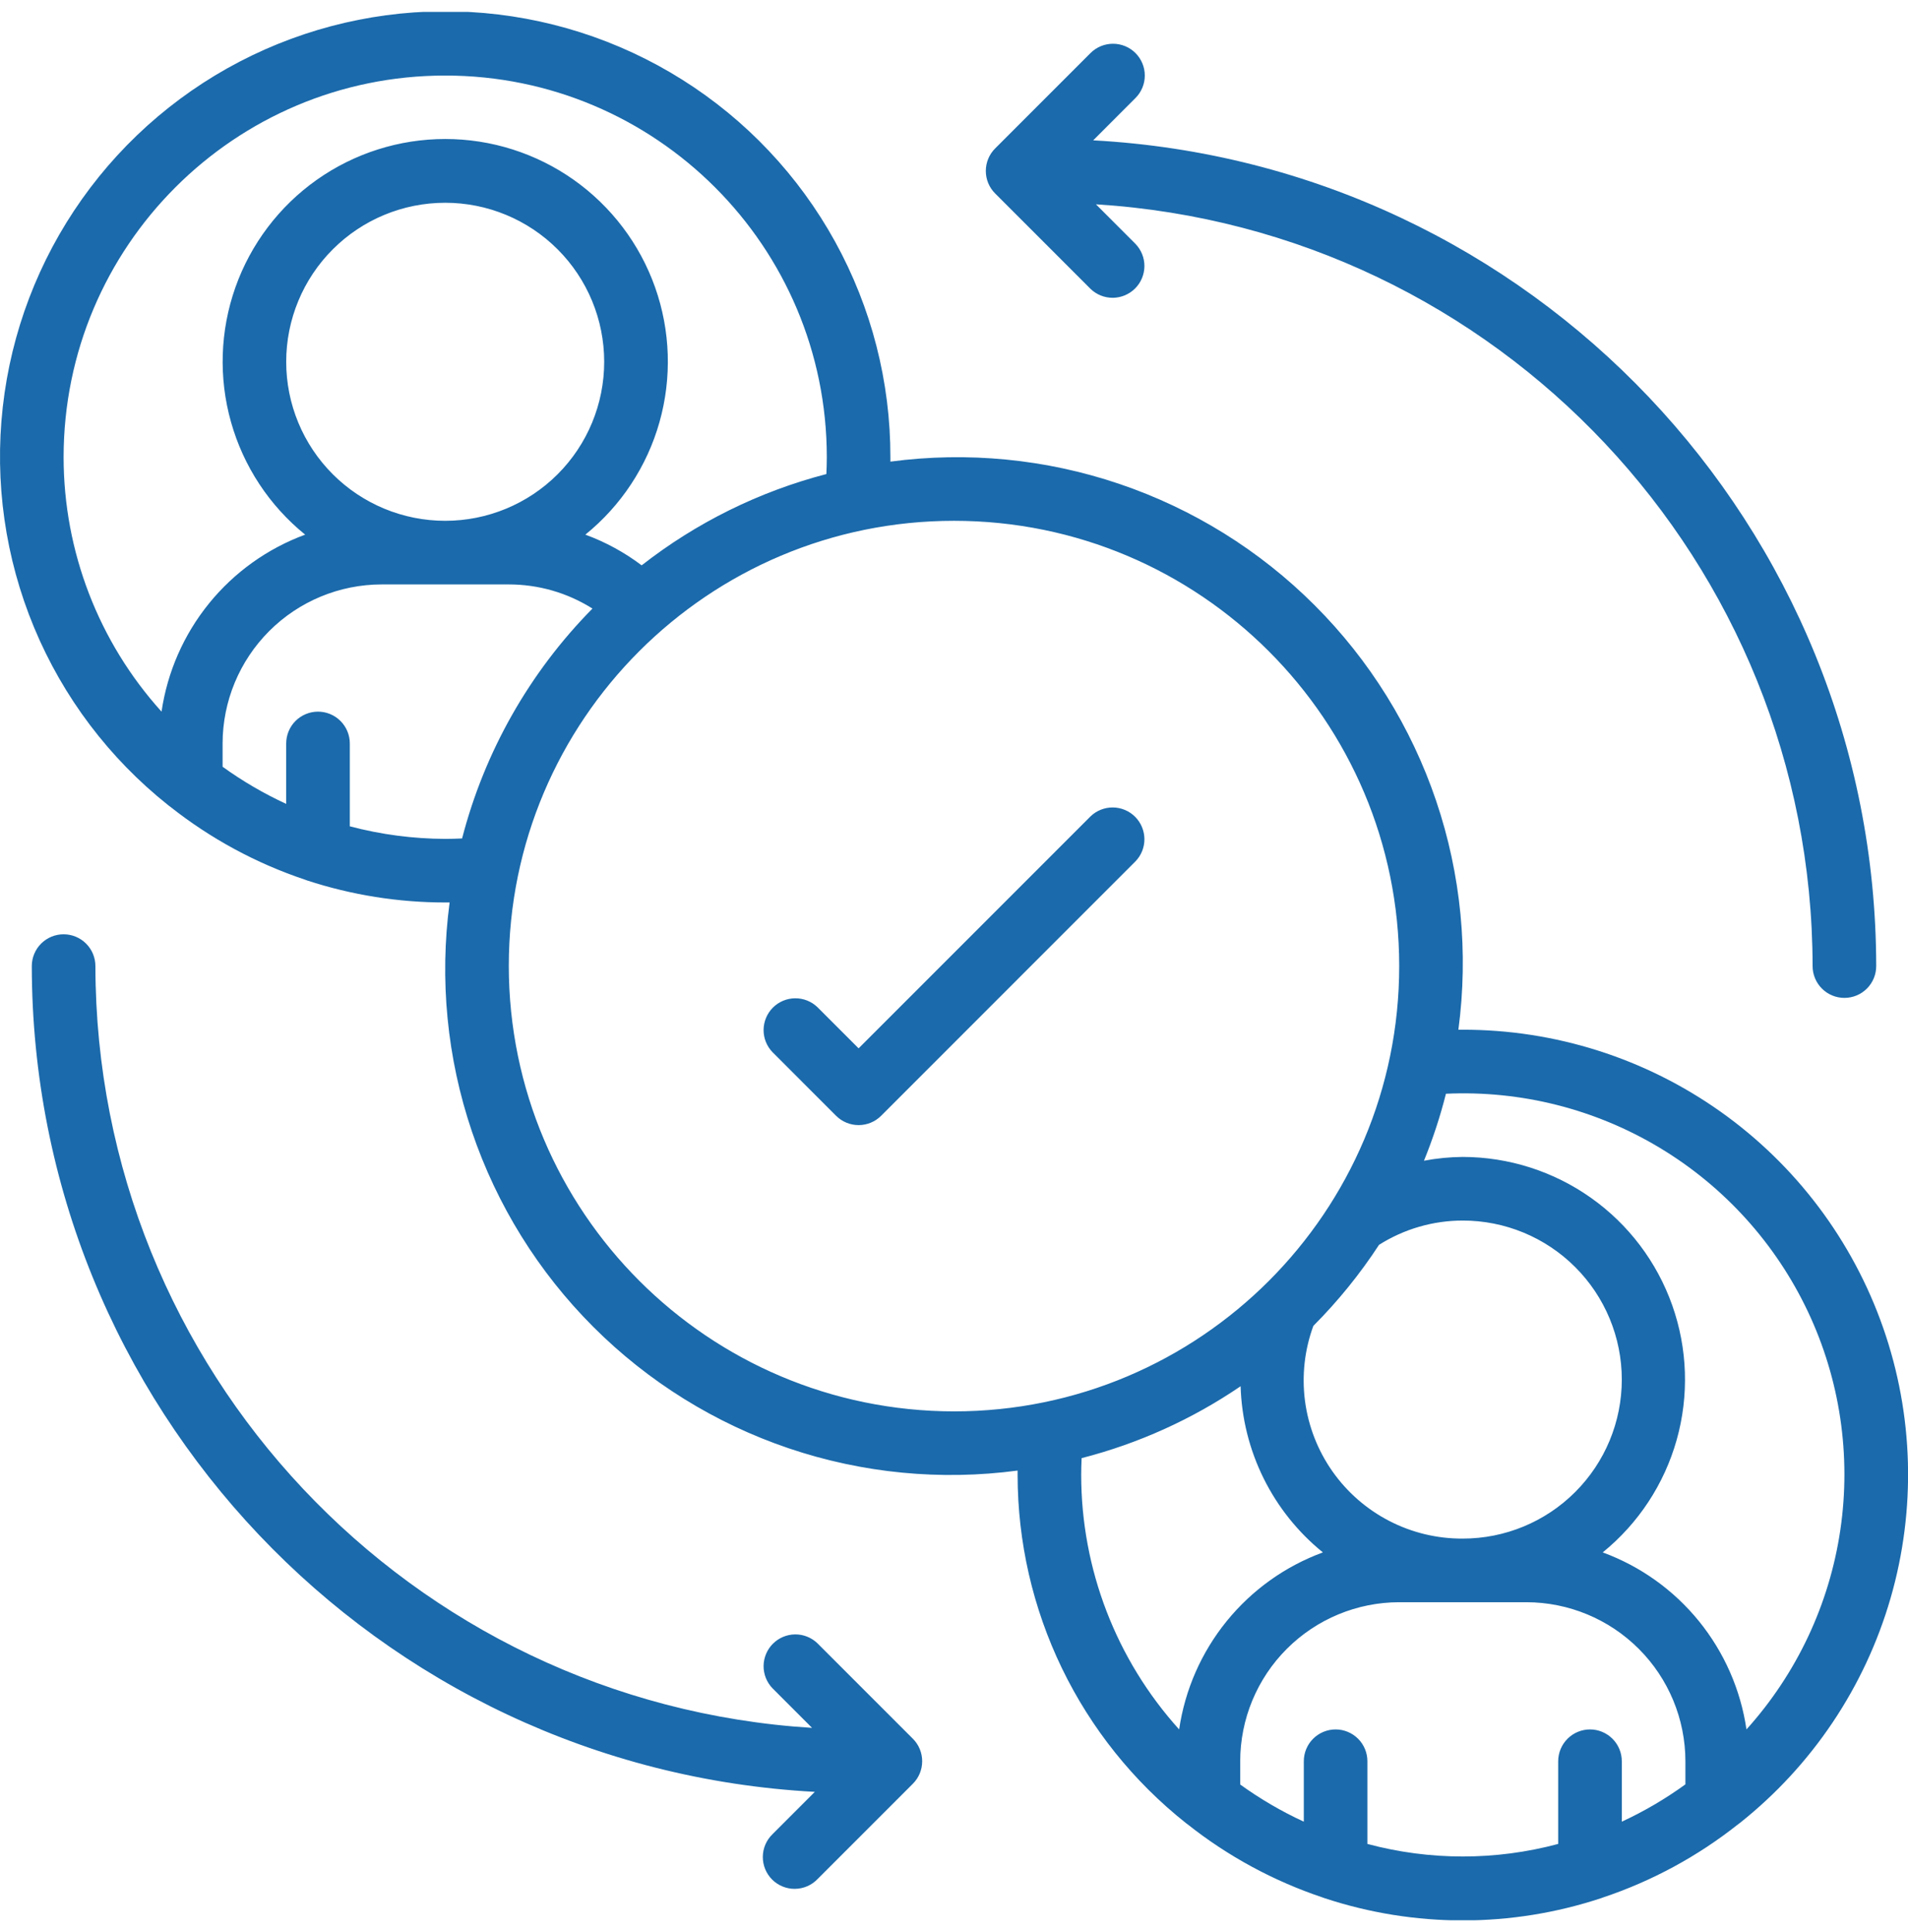 <svg width="80" height="81" viewBox="0 0 80 81" fill="none" xmlns="http://www.w3.org/2000/svg">
<g clip-path="url(#clip0_3_1335)">
<path d="M45.724 34.224L36 43.948L34.276 42.224C34.025 41.981 33.688 41.847 33.338 41.85C32.989 41.853 32.654 41.993 32.407 42.24C32.16 42.487 32.02 42.822 32.016 43.172C32.013 43.521 32.148 43.858 32.391 44.109L35.057 46.776C35.307 47.026 35.647 47.166 36 47.166C36.354 47.166 36.693 47.026 36.943 46.776L47.609 36.109C47.852 35.858 47.987 35.521 47.984 35.172C47.98 34.822 47.84 34.487 47.593 34.24C47.346 33.993 47.011 33.853 46.662 33.85C46.312 33.847 45.975 33.981 45.724 34.224Z" fill="#1B6AAB"/>
<path d="M61.333 43.167H61.148C61.578 39.938 61.259 36.653 60.214 33.568C59.169 30.482 57.428 27.679 55.124 25.376C52.821 23.072 50.018 21.331 46.932 20.286C43.847 19.241 40.562 18.922 37.333 19.352V19.167C37.338 16.006 36.539 12.896 35.013 10.128C33.487 7.36 31.283 5.025 28.608 3.342C25.933 1.659 22.874 0.682 19.718 0.504C16.563 0.326 13.414 0.952 10.566 2.324C7.718 3.696 5.266 5.768 3.438 8.346C1.61 10.925 0.467 13.925 0.116 17.066C-0.236 20.207 0.216 23.386 1.429 26.305C2.642 29.224 4.577 31.787 7.051 33.753C7.072 33.776 7.103 33.788 7.125 33.809C8.82 35.152 10.735 36.19 12.785 36.876C12.812 36.888 12.84 36.896 12.868 36.907C14.74 37.52 16.697 37.833 18.667 37.833H18.852C18.422 41.062 18.741 44.347 19.786 47.432C20.831 50.518 22.572 53.321 24.876 55.624C27.179 57.928 29.982 59.669 33.068 60.714C36.153 61.759 39.438 62.078 42.667 61.648V61.833C42.668 64.639 43.303 67.407 44.524 69.933C45.745 72.459 47.52 74.676 49.717 76.42C49.739 76.443 49.769 76.455 49.792 76.476C51.487 77.819 53.402 78.856 55.452 79.543C55.479 79.555 55.507 79.563 55.535 79.573C59.301 80.818 63.368 80.818 67.135 79.573C67.163 79.563 67.191 79.555 67.217 79.543C69.267 78.857 71.182 77.819 72.876 76.476C72.9 76.455 72.931 76.443 72.952 76.42C75.984 74.012 78.191 70.72 79.268 67.001C80.344 63.282 80.237 59.32 78.959 55.665C77.682 52.01 75.299 48.842 72.141 46.603C68.982 44.363 65.205 43.163 61.333 43.167ZM61.333 64.5C60.262 64.506 59.206 64.253 58.254 63.762C57.302 63.271 56.483 62.557 55.867 61.681C55.251 60.804 54.857 59.792 54.717 58.73C54.578 57.668 54.698 56.588 55.067 55.583C56.099 54.547 57.022 53.409 57.821 52.185C58.872 51.52 60.09 51.167 61.333 51.167C63.102 51.167 64.797 51.869 66.047 53.119C67.298 54.37 68 56.065 68 57.833C68 59.602 67.298 61.297 66.047 62.547C64.797 63.798 63.102 64.5 61.333 64.5ZM2.667 19.167C2.667 10.331 9.831 3.167 18.667 3.167C27.503 3.167 34.667 10.331 34.667 19.167C34.667 19.416 34.659 19.647 34.649 19.873C31.833 20.605 29.196 21.907 26.904 23.7C26.185 23.157 25.389 22.723 24.543 22.413C26.042 21.199 27.128 19.55 27.652 17.693C28.175 15.837 28.111 13.863 27.467 12.044C26.823 10.226 25.631 8.652 24.055 7.538C22.48 6.425 20.598 5.827 18.669 5.827C16.739 5.827 14.858 6.425 13.282 7.538C11.707 8.652 10.515 10.226 9.871 12.044C9.227 13.863 9.162 15.837 9.686 17.693C10.209 19.55 11.295 21.199 12.795 22.413C11.216 22.994 9.824 23.99 8.764 25.296C7.705 26.602 7.017 28.169 6.773 29.833C4.131 26.909 2.668 23.108 2.667 19.167ZM12 15.167C12 13.399 12.702 11.703 13.953 10.453C15.203 9.202 16.899 8.5 18.667 8.5C20.435 8.5 22.131 9.202 23.381 10.453C24.631 11.703 25.333 13.399 25.333 15.167C25.333 16.935 24.631 18.631 23.381 19.881C22.131 21.131 20.435 21.833 18.667 21.833C16.899 21.833 15.203 21.131 13.953 19.881C12.702 18.631 12 16.935 12 15.167ZM18.667 35.167C17.316 35.162 15.972 34.985 14.667 34.64V31.167C14.667 30.813 14.526 30.474 14.276 30.224C14.026 29.974 13.687 29.833 13.333 29.833C12.98 29.833 12.641 29.974 12.39 30.224C12.14 30.474 12 30.813 12 31.167V33.7C11.063 33.268 10.17 32.747 9.333 32.143V31.167C9.335 29.399 10.039 27.705 11.288 26.455C12.538 25.205 14.232 24.502 16 24.5H21.333C22.575 24.5 23.791 24.849 24.841 25.512C22.201 28.186 20.316 31.511 19.375 35.149C19.145 35.159 18.915 35.167 18.667 35.167ZM21.333 40.5C21.333 30.191 29.691 21.833 40 21.833C50.309 21.833 58.667 30.191 58.667 40.5C58.667 50.809 50.309 59.167 40 59.167C29.695 59.156 21.344 50.805 21.333 40.5ZM45.333 61.833C45.333 61.584 45.341 61.353 45.351 61.127C47.731 60.516 49.987 59.497 52.017 58.113C52.057 59.454 52.386 60.771 52.981 61.973C53.576 63.175 54.424 64.234 55.467 65.079C53.887 65.659 52.494 66.654 51.433 67.961C50.372 69.267 49.684 70.835 49.44 72.5C46.798 69.575 45.335 65.775 45.333 61.833ZM57.333 77.3V73.833C57.333 73.48 57.193 73.141 56.943 72.891C56.693 72.641 56.354 72.5 56 72.5C55.646 72.5 55.307 72.641 55.057 72.891C54.807 73.141 54.667 73.48 54.667 73.833V76.367C53.73 75.935 52.837 75.413 52 74.809V73.833C52.002 72.066 52.705 70.371 53.955 69.122C55.205 67.872 56.899 67.169 58.667 67.167H64C65.767 67.169 67.462 67.872 68.712 69.122C69.962 70.371 70.665 72.066 70.667 73.833V74.803C69.83 75.409 68.937 75.933 68 76.367V73.833C68 73.48 67.859 73.141 67.609 72.891C67.359 72.641 67.02 72.5 66.667 72.5C66.313 72.5 65.974 72.641 65.724 72.891C65.474 73.141 65.333 73.48 65.333 73.833V77.3C62.713 78.002 59.954 78.002 57.333 77.3ZM73.227 72.5C72.983 70.835 72.294 69.267 71.234 67.961C70.173 66.654 68.779 65.659 67.2 65.079C68.696 63.864 69.779 62.216 70.301 60.362C70.823 58.507 70.758 56.536 70.115 54.72C69.472 52.903 68.283 51.33 66.711 50.217C65.139 49.103 63.26 48.504 61.333 48.5C60.787 48.504 60.243 48.557 59.705 48.659C60.077 47.745 60.385 46.807 60.627 45.851C63.774 45.706 66.895 46.495 69.595 48.12C72.295 49.744 74.454 52.131 75.801 54.98C77.148 57.828 77.622 61.012 77.164 64.129C76.706 67.247 75.336 70.159 73.227 72.5ZM47.609 2.224C47.359 1.974 47.02 1.834 46.667 1.834C46.313 1.834 45.974 1.974 45.724 2.224L41.724 6.224C41.474 6.474 41.334 6.813 41.334 7.167C41.334 7.52 41.474 7.859 41.724 8.109L45.724 12.109C45.975 12.352 46.312 12.487 46.662 12.484C47.011 12.48 47.346 12.34 47.593 12.093C47.84 11.846 47.98 11.511 47.984 11.162C47.987 10.812 47.852 10.476 47.609 10.224L45.951 8.565C62.824 9.615 75.977 23.595 76 40.5C76 40.854 76.141 41.193 76.391 41.443C76.641 41.693 76.98 41.833 77.333 41.833C77.687 41.833 78.026 41.693 78.276 41.443C78.526 41.193 78.667 40.854 78.667 40.5C78.645 22.076 64.232 6.88 45.836 5.883L47.609 4.109C47.859 3.859 48 3.52 48 3.167C48 2.813 47.859 2.474 47.609 2.224ZM4 40.5C4 40.146 3.86 39.807 3.609 39.557C3.359 39.307 3.02 39.167 2.667 39.167C2.313 39.167 1.974 39.307 1.724 39.557C1.474 39.807 1.333 40.146 1.333 40.5C1.355 58.924 15.768 74.12 34.164 75.117L32.391 76.891C32.263 77.014 32.162 77.161 32.092 77.323C32.022 77.486 31.985 77.661 31.984 77.838C31.982 78.015 32.016 78.191 32.083 78.355C32.15 78.519 32.249 78.667 32.374 78.793C32.499 78.918 32.648 79.017 32.812 79.084C32.976 79.151 33.151 79.185 33.328 79.183C33.506 79.181 33.681 79.145 33.843 79.075C34.006 79.005 34.153 78.903 34.276 78.776L38.276 74.776C38.526 74.526 38.666 74.187 38.666 73.833C38.666 73.48 38.526 73.141 38.276 72.891L34.276 68.891C34.025 68.648 33.688 68.513 33.338 68.516C32.989 68.519 32.654 68.66 32.407 68.907C32.16 69.154 32.02 69.489 32.016 69.838C32.013 70.188 32.148 70.525 32.391 70.776L34.049 72.435C17.176 71.385 4.023 57.405 4 40.5Z" fill="#1B6AAB"/>
</g>
<defs>
<clipPath id="clip0_3_1335">
<rect width="80" height="80" fill="white" transform="translate(0 0.5)"/>
</clipPath>
</defs>
</svg>
